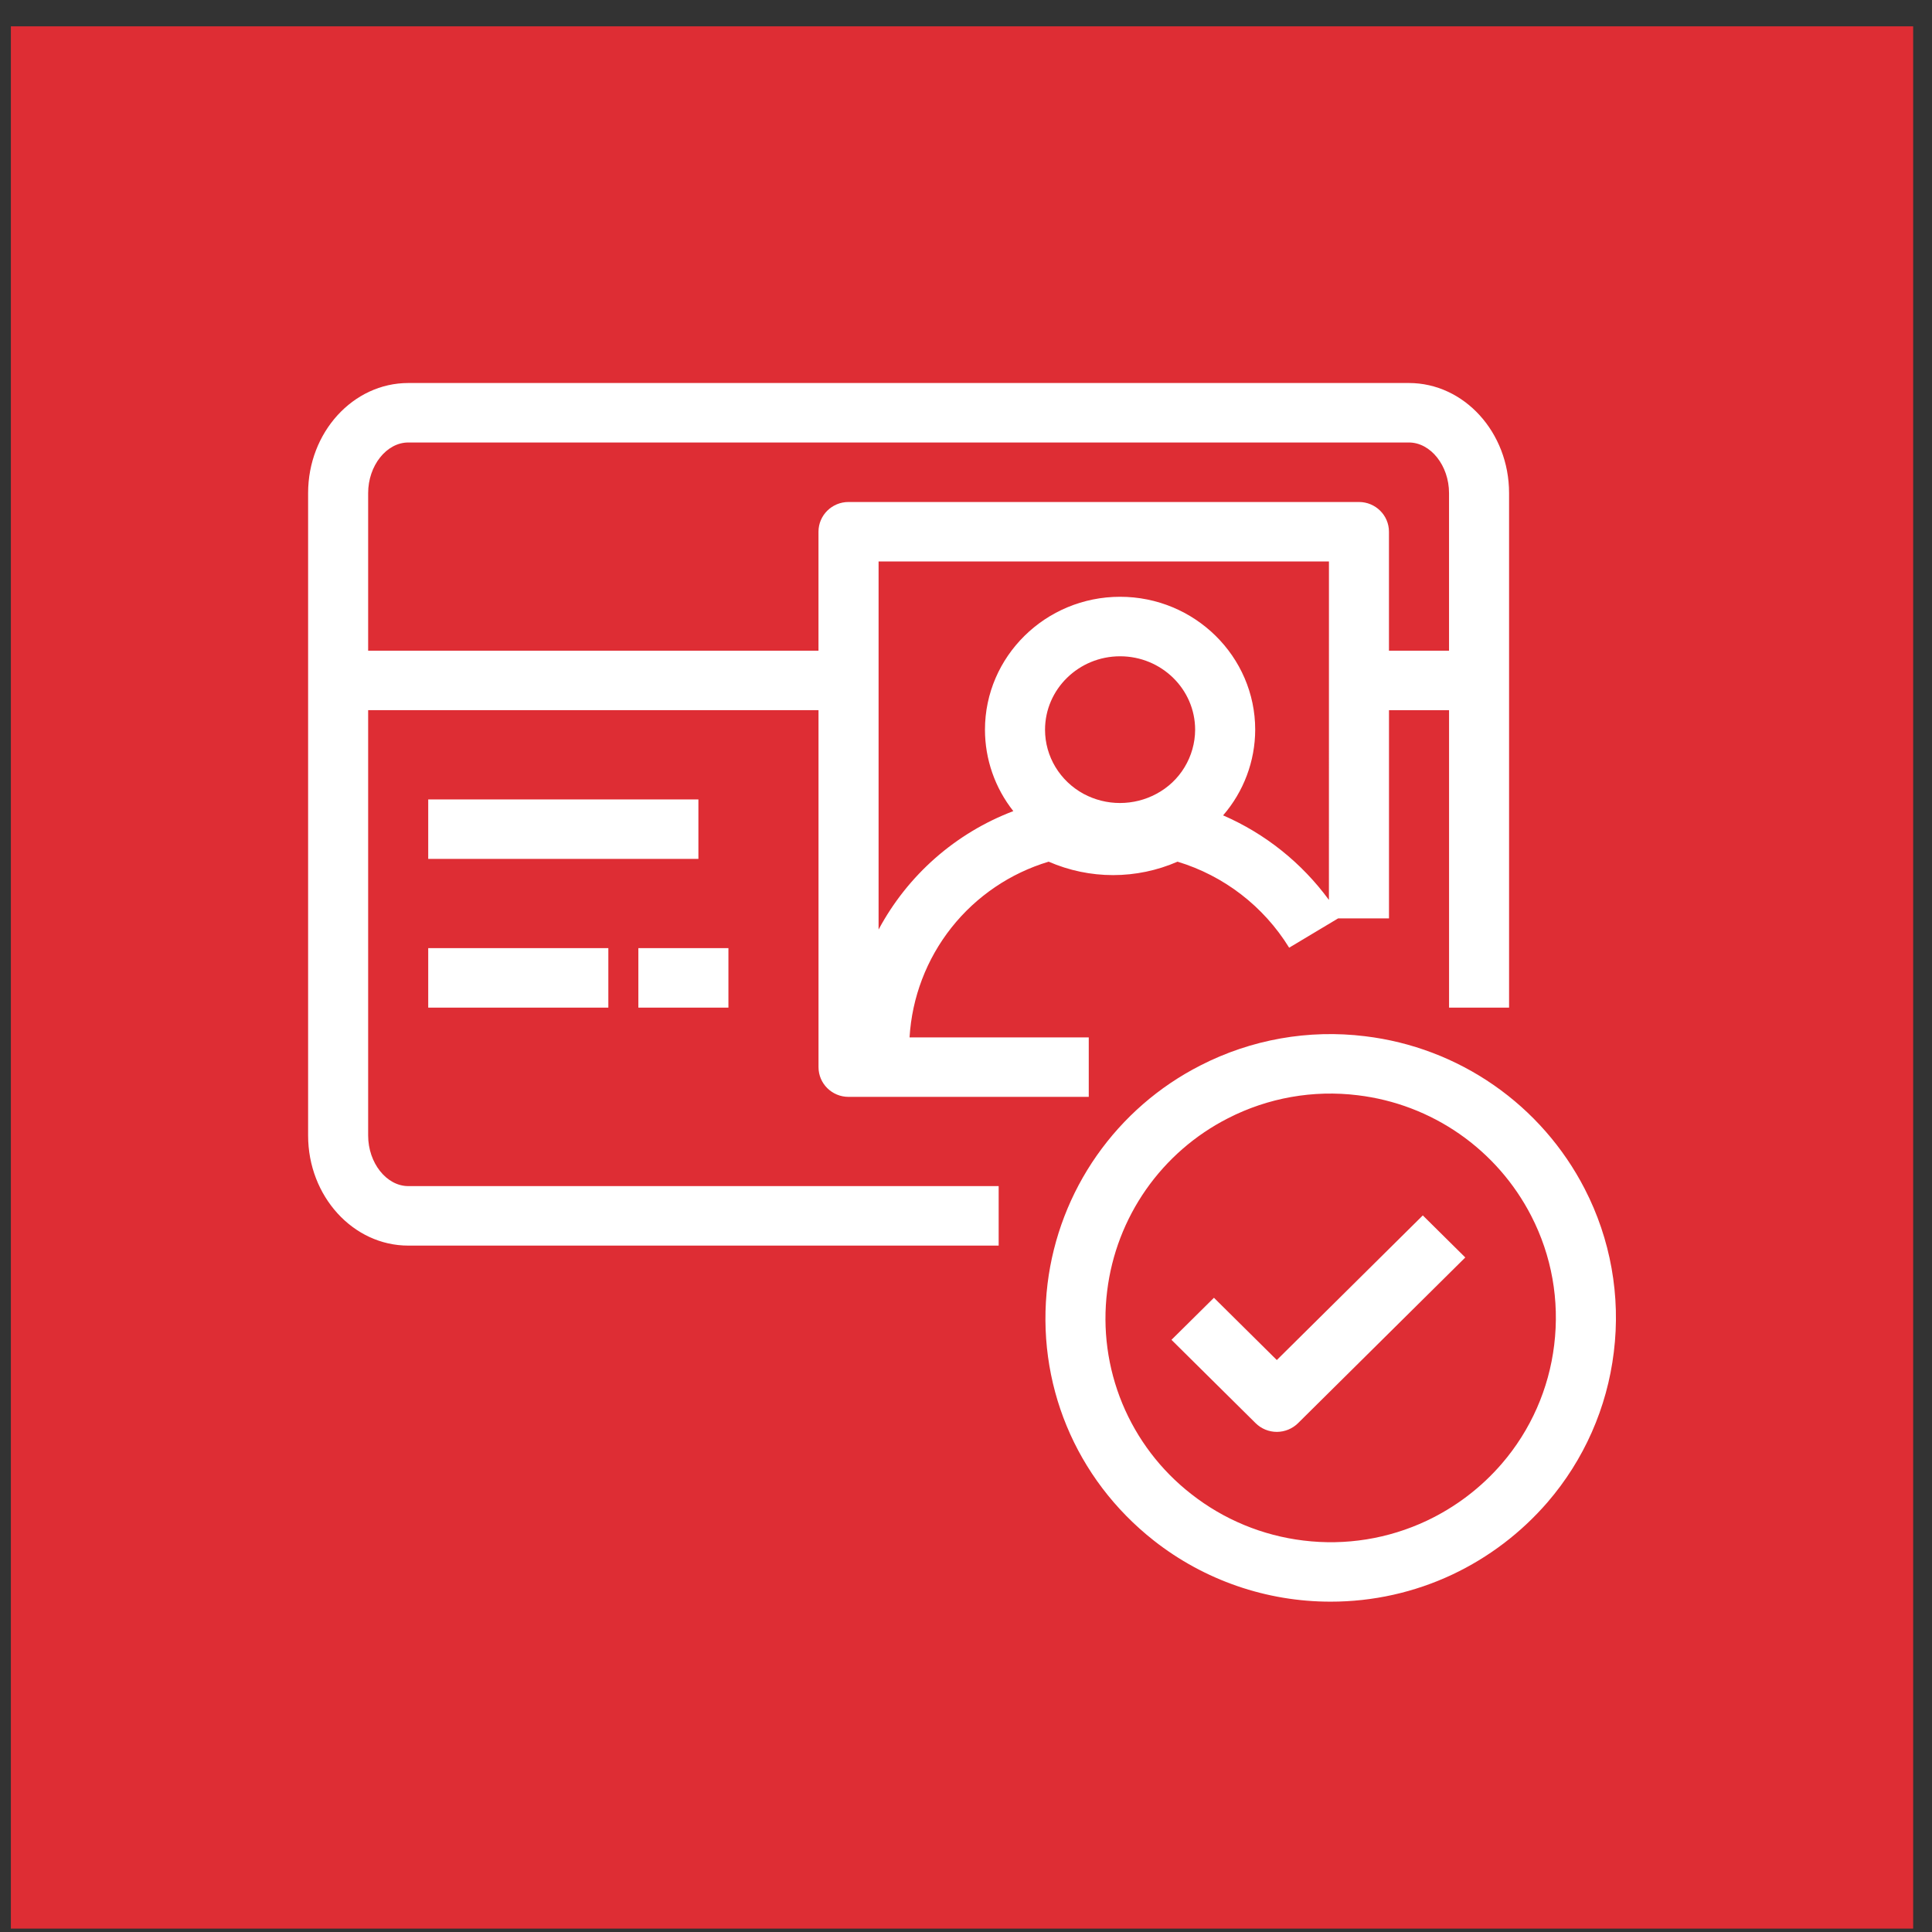 <svg width="65" height="65" viewBox="0 0 65 65" fill="none" xmlns="http://www.w3.org/2000/svg">
<rect x="0" y="0" width="65" height="65" fill="#333333" stroke="none"/>
<g clip-path="url(#clip0_1_14)">
<path fill-rule="evenodd" clip-rule="evenodd" d="M0.366 0.886H64.366V64.886H0.366V0.886Z" fill="url(#paint0_linear_1_14)"/>
<path fill-rule="evenodd" clip-rule="evenodd" d="M48.751 21.892V16.589C48.751 15.667 48.133 14.887 47.401 14.887H13.736C13.003 14.887 12.386 15.667 12.386 16.589V21.892H27.537V17.89C27.537 17.337 27.989 16.889 28.547 16.889H45.72C46.278 16.889 46.73 17.337 46.73 17.889V21.892H48.751ZM44.711 18.89H29.559V31.274C30.539 29.442 32.149 28.027 34.092 27.289C33.475 26.51 33.139 25.545 33.138 24.552C33.138 22.085 35.177 20.078 37.684 20.078C40.19 20.078 42.23 22.085 42.23 24.552C42.227 25.61 41.843 26.632 41.15 27.432C42.568 28.048 43.796 29.03 44.71 30.277L44.711 18.89ZM40.209 24.552C40.209 23.188 39.077 22.08 37.684 22.08C36.291 22.08 35.159 23.188 35.159 24.552C35.159 25.449 35.657 26.275 36.459 26.71C36.835 26.911 37.255 27.017 37.681 27.016C38.108 27.016 38.528 26.911 38.904 26.709C39.296 26.501 39.625 26.191 39.854 25.811C40.084 25.431 40.207 24.996 40.209 24.552ZM48.752 33.901V23.894H46.731V30.899H45.018L43.372 31.884C42.515 30.493 41.18 29.464 39.617 28.99C38.933 29.288 38.195 29.442 37.449 29.442C36.703 29.442 35.965 29.288 35.281 28.99C33.989 29.377 32.847 30.152 32.01 31.209C31.173 32.267 30.681 33.556 30.601 34.902H36.63V36.903H28.548C27.99 36.903 27.538 36.455 27.538 35.903V23.893H12.386V38.203C12.386 39.126 13.004 39.905 13.736 39.905H33.599V41.907H13.737C11.878 41.907 10.366 40.245 10.366 38.204V16.589C10.366 14.546 11.878 12.886 13.736 12.886H47.401C49.259 12.886 50.771 14.547 50.771 16.589V33.901H48.752ZM43.672 47.88L49.298 42.306L47.869 40.891L42.957 45.757L40.842 43.662L39.413 45.077L42.243 47.88C42.433 48.068 42.689 48.174 42.957 48.174C43.224 48.174 43.482 48.068 43.672 47.88ZM45.683 36.849C46.913 36.997 48.087 37.444 49.104 38.151C50.121 38.859 50.949 39.804 51.516 40.906C52.206 42.246 52.473 43.749 52.289 45.25C52.111 46.728 51.497 48.12 50.524 49.247C49.825 50.056 48.965 50.709 47.998 51.165C46.707 51.773 45.271 52.004 43.855 51.83C42.475 51.664 41.167 51.122 40.075 50.263C39.053 49.466 38.255 48.417 37.759 47.219C37.264 46.021 37.089 44.715 37.25 43.429C37.4 42.202 37.85 41.032 38.558 40.019C39.267 39.007 40.213 38.184 41.314 37.623C42.66 36.933 44.182 36.663 45.683 36.849ZM48.864 52.973C50.087 52.396 51.175 51.569 52.06 50.547C53.291 49.121 54.069 47.361 54.295 45.491C54.529 43.602 54.187 41.687 53.315 39.996C52.597 38.602 51.548 37.405 50.26 36.51C48.972 35.615 47.485 35.05 45.928 34.863C44.024 34.628 42.093 34.97 40.386 35.846C38.993 36.555 37.797 37.596 36.9 38.876C36.004 40.155 35.435 41.636 35.244 43.187C34.838 46.516 36.174 49.747 38.818 51.83C40.516 53.166 42.615 53.89 44.776 53.886C46.189 53.886 47.583 53.576 48.864 52.973ZM21.477 33.901H24.507V31.899H21.477V33.901ZM14.407 33.901H20.467V31.899H14.407V33.901ZM14.407 28.897H23.497V26.896H14.407V28.897Z" fill="white"/>
</g>
<defs>
<linearGradient id="paint0_linear_1_14" x1="0.366" y1="6400.89" x2="6400.37" y2="0.886" gradientUnits="userSpaceOnUse">
<stop stop-color="#BD0816"/>
<stop offset="1" stop-color="#FF5252"/>
</linearGradient>
<clipPath id="clip0_1_14">
<rect width="64" height="64" fill="white" transform="translate(0.366 0.886)"/>
</clipPath>
</defs>
</svg>
